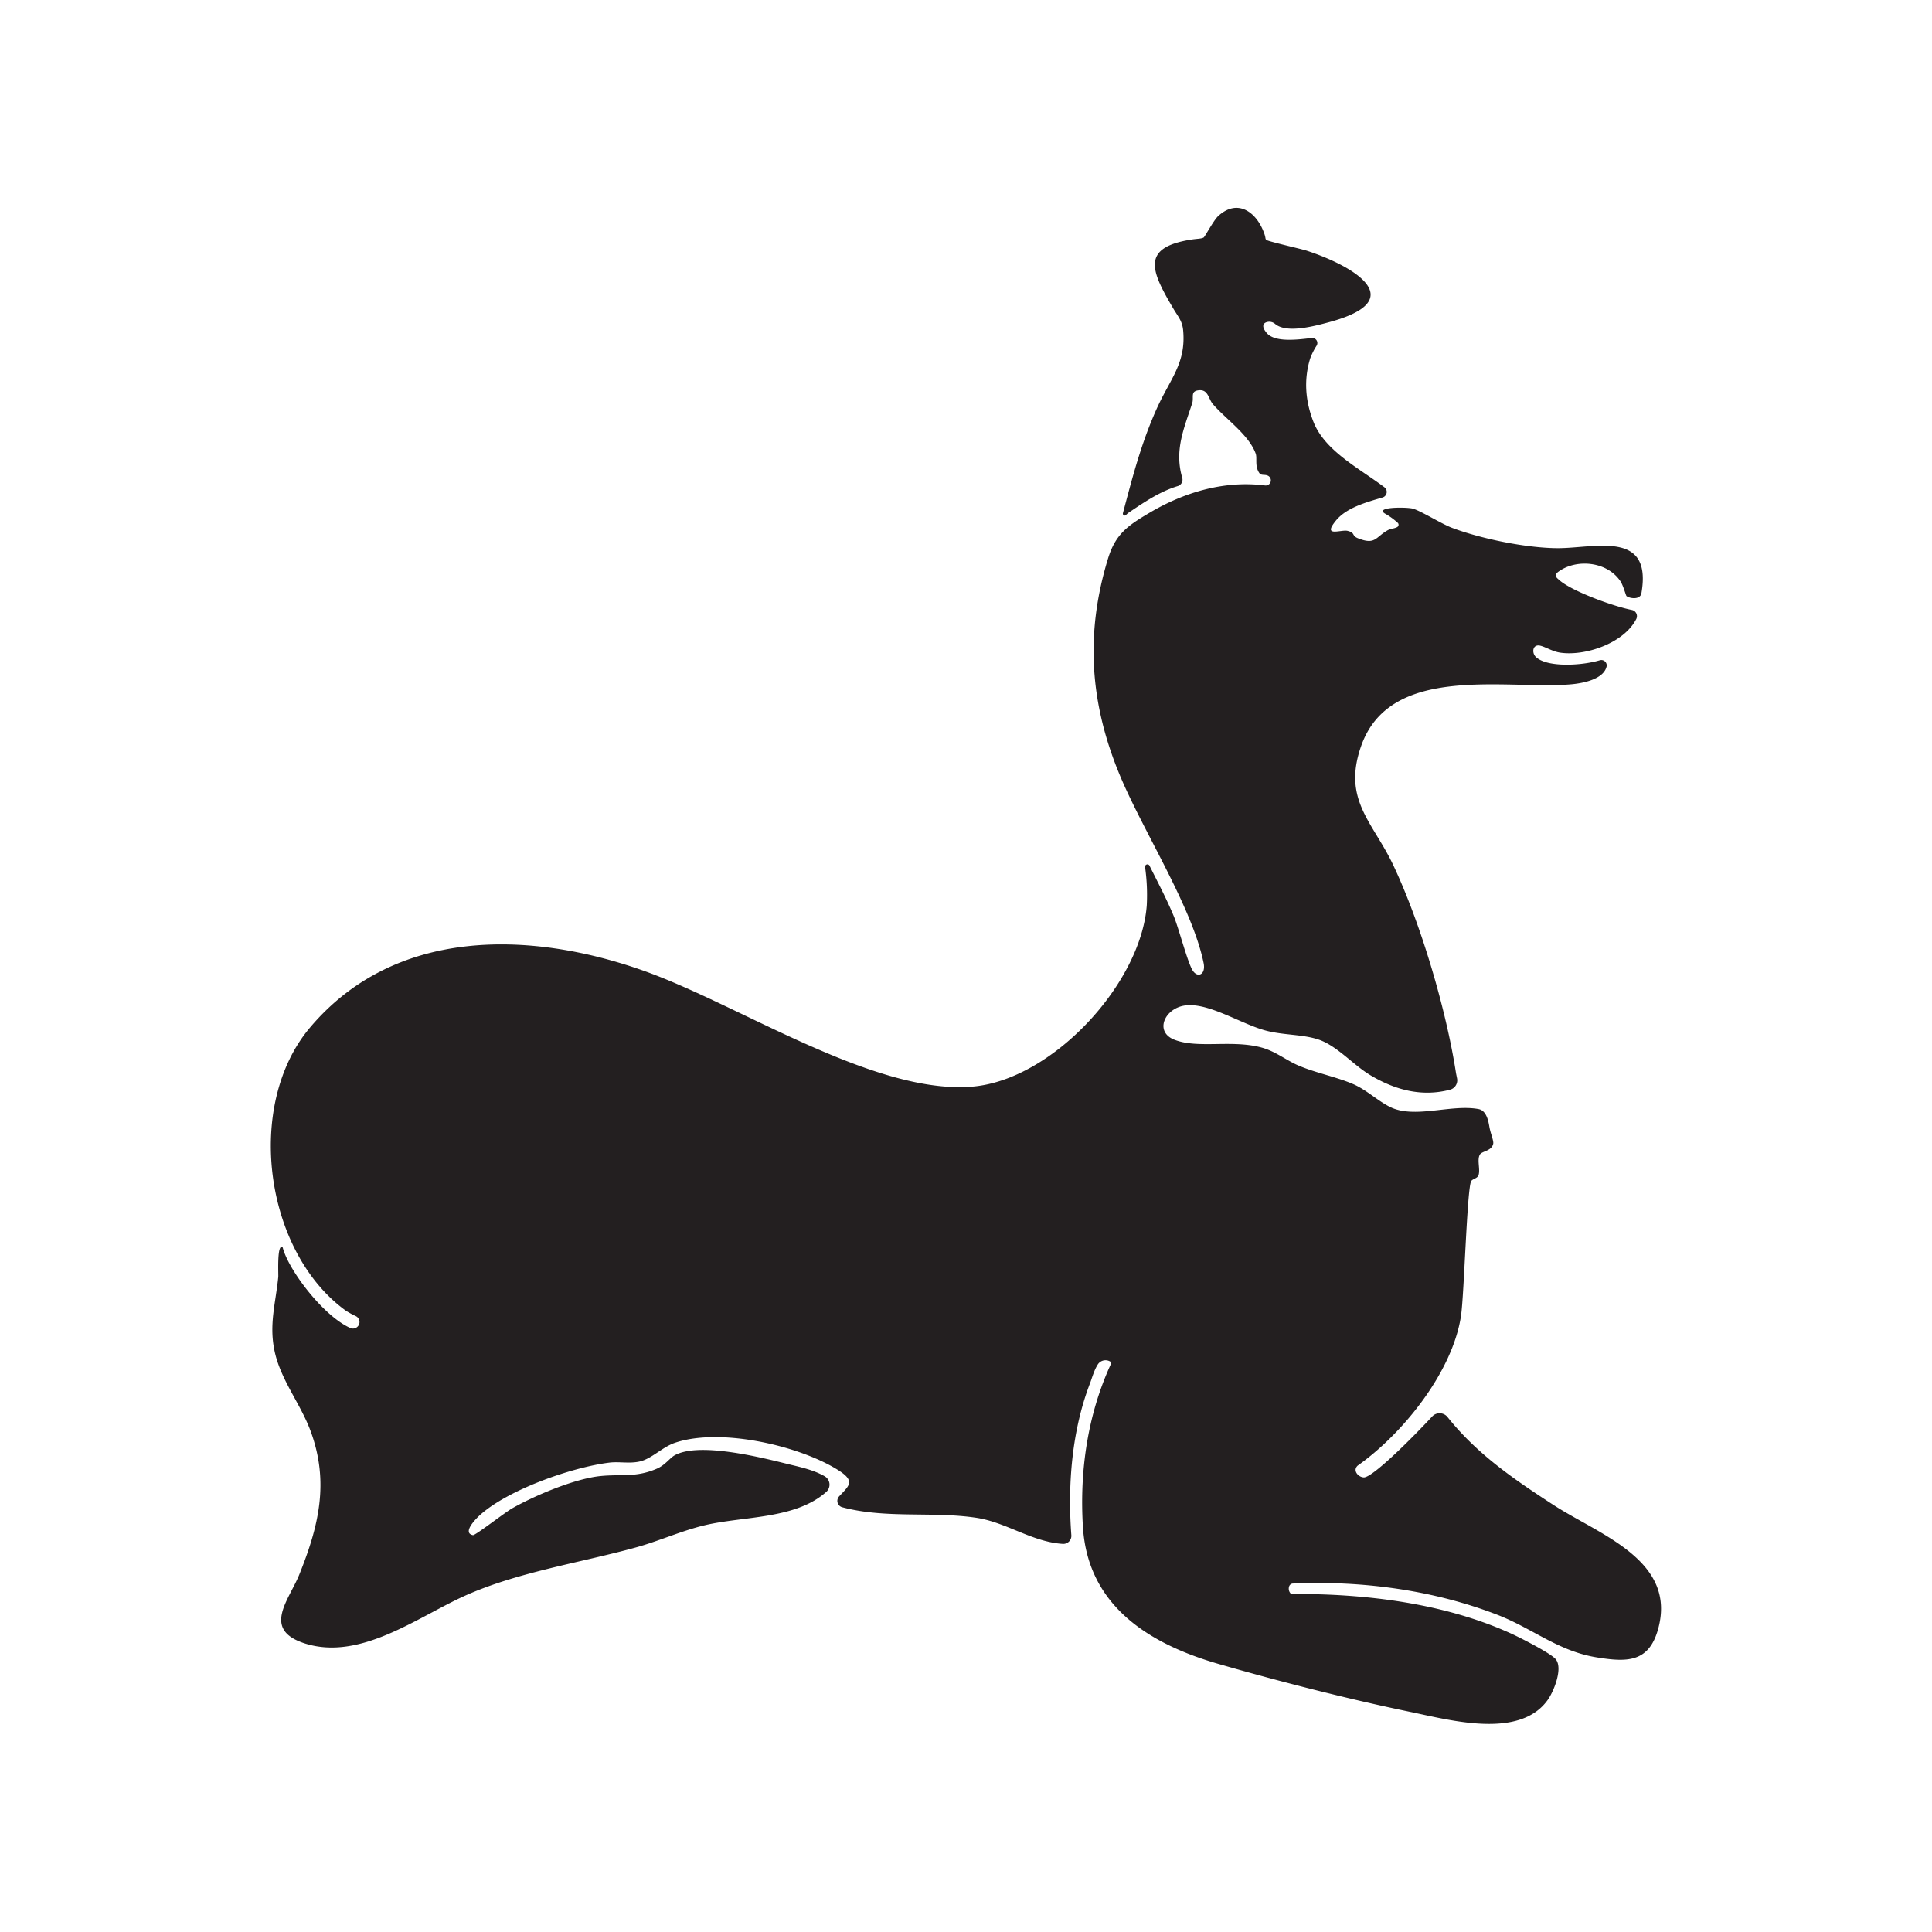 <svg id="Livello_1" data-name="Livello 1" xmlns="http://www.w3.org/2000/svg" viewBox="0 0 841.89 841.89">
  <defs>
    <style>
      .cls-1 {
        fill: #231f20;
      }
    </style>
  </defs>
  <title>Glos</title>
  <path class="cls-1" d="M551.69,104.48c.6.69,15,3.87,17.75,4.77,19.91,6.5,46,21.42,9.59,31.18-6,1.6-18.3,5-23.37.74a3.92,3.92,0,0,0-3.75-.78c-1.8.61-2,2.24,0,4.62,3.42,4.23,13,3.09,19.69,2.28a2.2,2.2,0,0,1,2.17,3.27,28.39,28.39,0,0,0-2.85,5.67c-2.87,9.31-2.07,18.7,1.47,27.69,5,12.59,19.87,20.11,30.87,28.4a2.53,2.53,0,0,1-.8,4.46c-7.25,2.13-15.76,4.48-20.32,10.07-6.11,7.48,2.26,3.78,5.08,4.47,3.52.86,1.65,2.07,4.49,3.21,7.62,3.05,7.59-.38,12.89-3.42,1.35-.77,2.95-.74,4.23-1.43a1.17,1.17,0,0,0,.29-1.83,30.22,30.22,0,0,0-5.68-4.1c-1-.66-1.31-1.18-.23-1.7,2-1,9.07-1,12-.51,3.17.57,12.73,6.65,17.44,8.43,12.68,4.8,32.19,8.77,45.7,8.9,16.44.16,41.74-8.25,36.92,19.6-.54,3.12-5.31,2.29-6.52,1.25-.26-.23-1.44-4.68-2.64-6.45-5.88-8.71-19.12-9.82-26.89-4.24-2.42,1.74-.86,2.74.21,3.7,5.24,4.74,23.29,11.43,31.67,13.06a2.75,2.75,0,0,1,1.93,3.92c-5.41,10.67-22.43,16.34-33.25,14.67-3.24-.5-6-2.34-8.54-3-3.38-.83-3.88,3-2,4.87,4.81,4.66,19.81,3.88,27.9,1.47a2.33,2.33,0,0,1,2.94,2.76c-1.37,5.6-10.47,7.32-15.93,7.75-28.53,2.25-78.37-9.07-91,26.81-8.3,23.55,5.13,33.16,14,52,12,25.46,23,62.67,27.31,90.51.09.55.3,1.46.48,2.43a4.24,4.24,0,0,1-3.12,4.88c-12.19,3.18-23.75.19-34.71-6.36-7.28-4.36-14.21-12.45-22-15.32-7-2.54-15.7-2-23.65-4.13-10.6-2.83-24.68-12.19-34.88-10.93-9.12,1.13-13.75,11.58-4.68,15,10.26,3.91,25-.15,37.84,3.35,6.16,1.68,10.76,5.59,16.1,7.85,7.72,3.28,16.27,4.87,23.63,8,5.93,2.52,10.49,7.08,16,9.91,10.66,5.53,26.78-1.21,38.85,1.06,3.67.68,4.37,5.92,4.75,8,.5,2.78,1.9,5.84,1.61,7.14-.72,3.19-4.85,3.13-5.79,4.67-1.37,2.22.25,6.5-.61,9-.51,1.44-2.55,1.56-3.18,2.57-1.83,2.91-3.06,49.49-4.46,58.77-3.69,24.36-25.24,51.25-45,65.2-2.31,2.1.17,5,2.61,5.15,3.82.22,21.67-17.74,29.84-26.54a4.42,4.42,0,0,1,6.69.25c12.79,16.09,29,27.17,46.25,38.36,20.08,13,53.92,24.12,45.45,54.23-4.07,14.45-13.65,14.22-26.57,12.15-16.94-2.7-28-12.63-43.61-18.65-27.93-10.76-59-14.88-88.91-13.55a1.81,1.81,0,0,0-1.63,1.23,3.12,3.12,0,0,0,.87,3.33c32-.21,66.47,3.89,95.81,17.22,3.85,1.75,17.25,8.53,19.47,11.19,3.25,3.9-.78,13.92-3.41,17.65-12.19,17.3-42.44,8.94-59.82,5.34-26.76-5.52-57.26-13.3-83.54-20.88-30-8.62-57-25.07-59.23-59.56-1.56-24.42,2-49.11,12.23-71.29a.71.71,0,0,0-.26-.9,4,4,0,0,0-5.51,1.22c-1.57,2.43-2.59,6.09-3.31,8-8,20.72-9.86,44.28-8.21,66.41a3.51,3.51,0,0,1-3.71,3.76c-13.35-.81-24.68-9.43-37.77-11.38-18.91-2.84-39.36.48-58.35-4.58a2.87,2.87,0,0,1-1.36-4.74c4.5-4.82,7.47-6.74-1.32-12-17.32-10.43-50.76-17.88-70.13-11.38-5.79,1.95-10.27,7.12-15.72,8.24-4.47.92-8.74-.09-13,.44-16.32,2-44.31,11.83-56.51,23-1.31,1.19-7.81,7.6-2.89,8.59,1,.2,14-9.94,17.07-11.66,9.87-5.61,27.39-13,38.6-14.09,9.08-.9,15.42.74,24.54-3.24,3.65-1.6,5.56-4.62,7.7-5.8,10.48-5.79,36.79.71,48.6,3.64,5.48,1.36,11.68,2.58,16.73,5.48a4.23,4.23,0,0,1,.74,6.82c-13.48,12-35.85,10.5-52.93,14.53-10.25,2.42-20.15,7-30.44,9.79-24.48,6.72-51.52,10.69-74.63,21.18C181.62,704.92,157,723.69,133,716.2c-19.09-6-7.1-18.88-2.61-30,8.5-21.09,13.15-40.26,5-62.47-4.38-12-13.08-22.36-15.75-35-2.47-11.65.48-20.87,1.62-32.29.1-1.08-.57-13.36,1.51-13.1a.56.56,0,0,1,.47.44c2.51,9.62,17.52,29.59,29.39,34.9a2.85,2.85,0,0,0,2.48-5.13,37.23,37.23,0,0,1-4.45-2.43c-35.42-25.71-44.18-89.53-15.52-123.42,36.7-43.37,95.05-42.35,144.69-24.91C321.55,437.38,380.5,477,423.55,473.52c34.83-2.79,73.59-44.67,76.17-79A86.44,86.44,0,0,0,499,378a1,1,0,0,1,2-.59c3.59,7.18,7.38,14.35,10.45,21.74,2.25,5.4,6.15,20.71,8.39,23.93s5.65,1.45,4.65-3.42c-5-24.41-26.23-57.29-36.36-81.49-13.14-31.39-15.38-61.78-5.31-94.73,3.3-10.81,8.68-14.44,18.24-20.08,15.16-8.93,32.52-14.05,50.14-11.82a2.25,2.25,0,0,0,1.18-4.31c-1.5-.59-2.76.09-3.6-1.08-2.11-3-.87-6.44-1.59-8.47-3-8.25-13-15-18.66-21.57-2-2.35-2-6.37-6-6.05s-2.19,3-3,5.61c-3.72,11.41-7.83,20.57-4.35,32.57a2.91,2.91,0,0,1-2,3.59c-7.89,2.4-14.77,7.13-21.55,11.69-.61.41-1.31,1.56-2,1a.92.92,0,0,1-.28-1c4.26-16.06,7.91-30.1,14.41-44.77,6-13.59,13.12-20.21,11.82-34.74-.37-4.17-2.3-6.17-4.14-9.29-9.79-16.53-14.57-26.85,7.7-30.32,2.71-.42,4.19-.31,5.34-.88.55-.28,4.36-7.54,6.4-9.4,8-7.31,15.69-2.29,19.27,5.73,1.74,3.93,1,4,1.6,4.61"/>
</svg>
